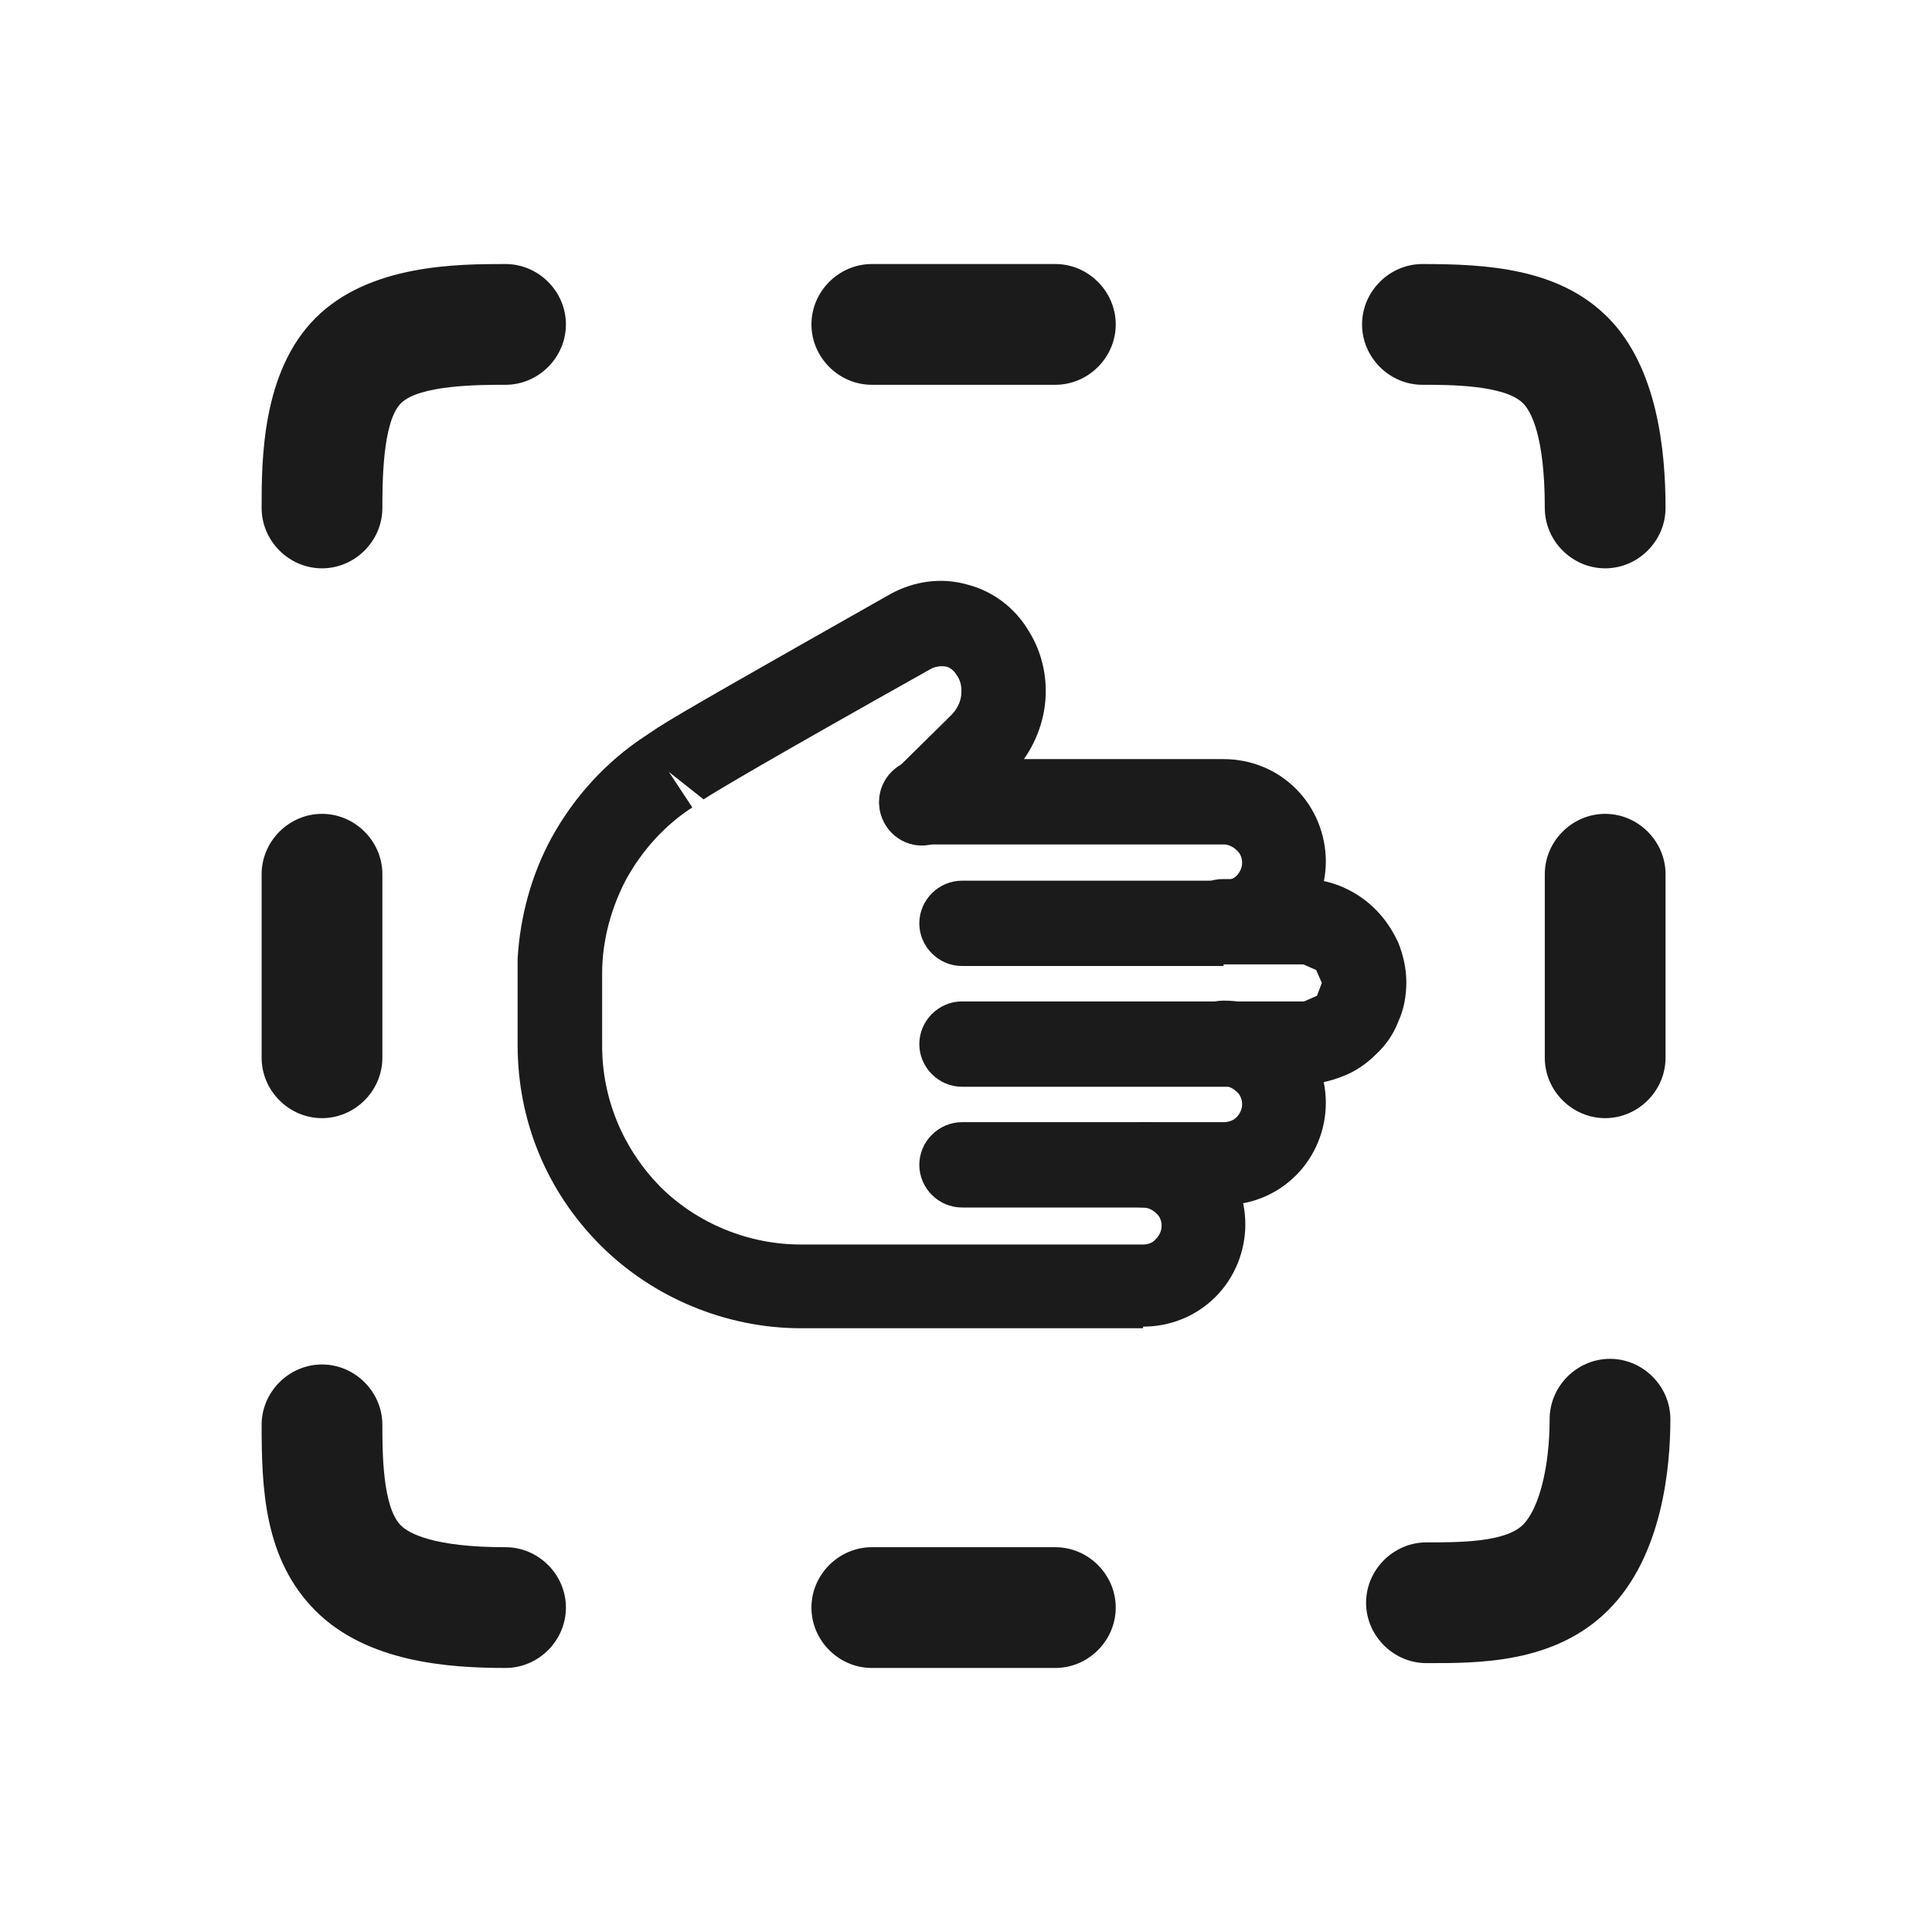 <svg xmlns="http://www.w3.org/2000/svg" id="Outlines" viewBox="0 0 24 24"><defs><style>.cls-1{fill:#1b1b1b;stroke-width:0}</style></defs><g id="sub-manual-outline"><path d="M6.28,20.72c-.71,0-1.72-.07-2.36-.71s-.67-1.52-.67-2.31c0-.41.34-.75.75-.75s.75.34.75.75c0,.33,0,1.02.23,1.25.1.1.41.27,1.3.27.41,0,.75.34.75.75s-.34.75-.75.75Z" class="cls-1"/><path d="M4,13.89c-.41,0-.75-.34-.75-.75v-2.28c0-.41.34-.75.75-.75s.75.34.75.75v2.28c0,.41-.34.75-.75.75Z" class="cls-1"/><path d="M4,7.06c-.41,0-.75-.34-.75-.75,0-.59,0-1.69.67-2.36.67-.67,1.77-.67,2.36-.67.41,0,.75.34.75.75s-.34.75-.75.75c-.32,0-1.07,0-1.3.23-.23.23-.23,1-.23,1.3,0,.41-.34.75-.75.75Z" class="cls-1"/><path d="M13.11,4.78h-2.28c-.41,0-.75-.34-.75-.75s.34-.75.75-.75h2.28c.41,0,.75.34.75.75s-.34.75-.75.75Z" class="cls-1"/><path d="M19.94,7.06c-.41,0-.75-.34-.75-.75,0-.89-.17-1.2-.27-1.3-.23-.23-.92-.23-1.25-.23-.41,0-.75-.34-.75-.75s.34-.75.75-.75c.8,0,1.7.05,2.31.67s.71,1.65.71,2.36c0,.41-.34.75-.75.75Z" class="cls-1"/><path d="M17.72,20.66c-.41,0-.75-.34-.75-.75s.34-.75.75-.75.98,0,1.2-.22c.2-.2.33-.72.33-1.31,0-.41.34-.75.75-.75s.75.34.75.75c0,.6-.1,1.7-.77,2.37s-1.62.66-2.26.66Z" class="cls-1"/><path d="M19.94,13.89c-.41,0-.75-.34-.75-.75v-2.28c0-.41.34-.75.75-.75s.75.34.75.75v2.28c0,.41-.34.75-.75.75Z" class="cls-1"/><path d="M13.11,20.72h-2.28c-.41,0-.75-.34-.75-.75s.34-.75.75-.75h2.28c.41,0,.75.34.75.75s-.34.75-.75.75Z" class="cls-1"/><path d="M15.2,12h-3.25c-.29,0-.53-.24-.53-.53s.24-.53.53-.53h3.25c.06,0,.12-.02.16-.06.04-.04.07-.1.07-.16s-.02-.12-.07-.16c-.04-.04-.1-.07-.16-.07h-3.75c-.29,0-.53-.24-.53-.53s.24-.53.53-.53h3.75c.34,0,.66.13.9.37.24.24.37.57.37.9s-.13.66-.37.9c-.24.24-.56.37-.9.37Z" class="cls-1"/><path d="M16.2,13.5h-4.25c-.29,0-.53-.24-.53-.53s.24-.53.53-.53h4.25s.16-.07.16-.07l.06-.16-.07-.16-.16-.07h-1c-.29,0-.53-.24-.53-.53s.24-.53.53-.53h1c.17,0,.33.03.49.1.16.07.29.16.41.28s.21.26.28.41c.06.15.1.32.1.49s-.03.34-.1.49c-.06.16-.16.3-.28.41-.11.11-.25.21-.41.27-.15.06-.32.1-.49.1Z" class="cls-1"/><path d="M15.2,15h-3.25c-.29,0-.53-.24-.53-.53s.24-.53.53-.53h3.25c.06,0,.12-.02.16-.06.04-.04.07-.1.07-.16s-.02-.12-.07-.16c-.04-.04-.1-.07-.16-.07-.29,0-.53-.24-.53-.53s.24-.53.53-.53c.34,0,.66.13.9.37.24.24.37.57.37.9s-.13.66-.37.9c-.24.24-.56.37-.9.37Z" class="cls-1"/><path d="M14.2,16.5h-4.25c-.93,0-1.84-.38-2.49-1.03-.67-.67-1.03-1.55-1.03-2.49v-1s0-.04,0-.07c.03-.52.17-1.04.42-1.5.28-.51.68-.95,1.17-1.27,0,0,.15-.1.15-.1.26-.17,1.23-.72,2.89-1.66.29-.16.63-.21.95-.12.32.08.6.29.77.58.17.27.24.6.2.92-.04.32-.19.63-.42.86l-.74.73c-.21.21-.54.2-.74,0-.21-.21-.21-.54,0-.74l.74-.73c.06-.06.11-.15.12-.24s0-.18-.06-.26c-.03-.05-.08-.09-.13-.1-.06-.01-.12,0-.17.02-2.05,1.15-2.67,1.52-2.84,1.63l-.43-.34.29.44c-.34.22-.62.53-.82.89-.19.36-.3.77-.3,1.17v.9c0,.66.26,1.28.72,1.75.46.46,1.1.72,1.75.72h4.25c.06,0,.12-.02.16-.07.04-.04.07-.1.07-.16s-.02-.12-.07-.16c-.04-.04-.1-.07-.16-.07-.29,0-.53-.24-.53-.53s.24-.53.53-.53c.34,0,.66.13.9.37.24.24.37.57.37.9s-.13.66-.37.9c-.24.24-.56.37-.9.37Z" class="cls-1"/></g></svg>